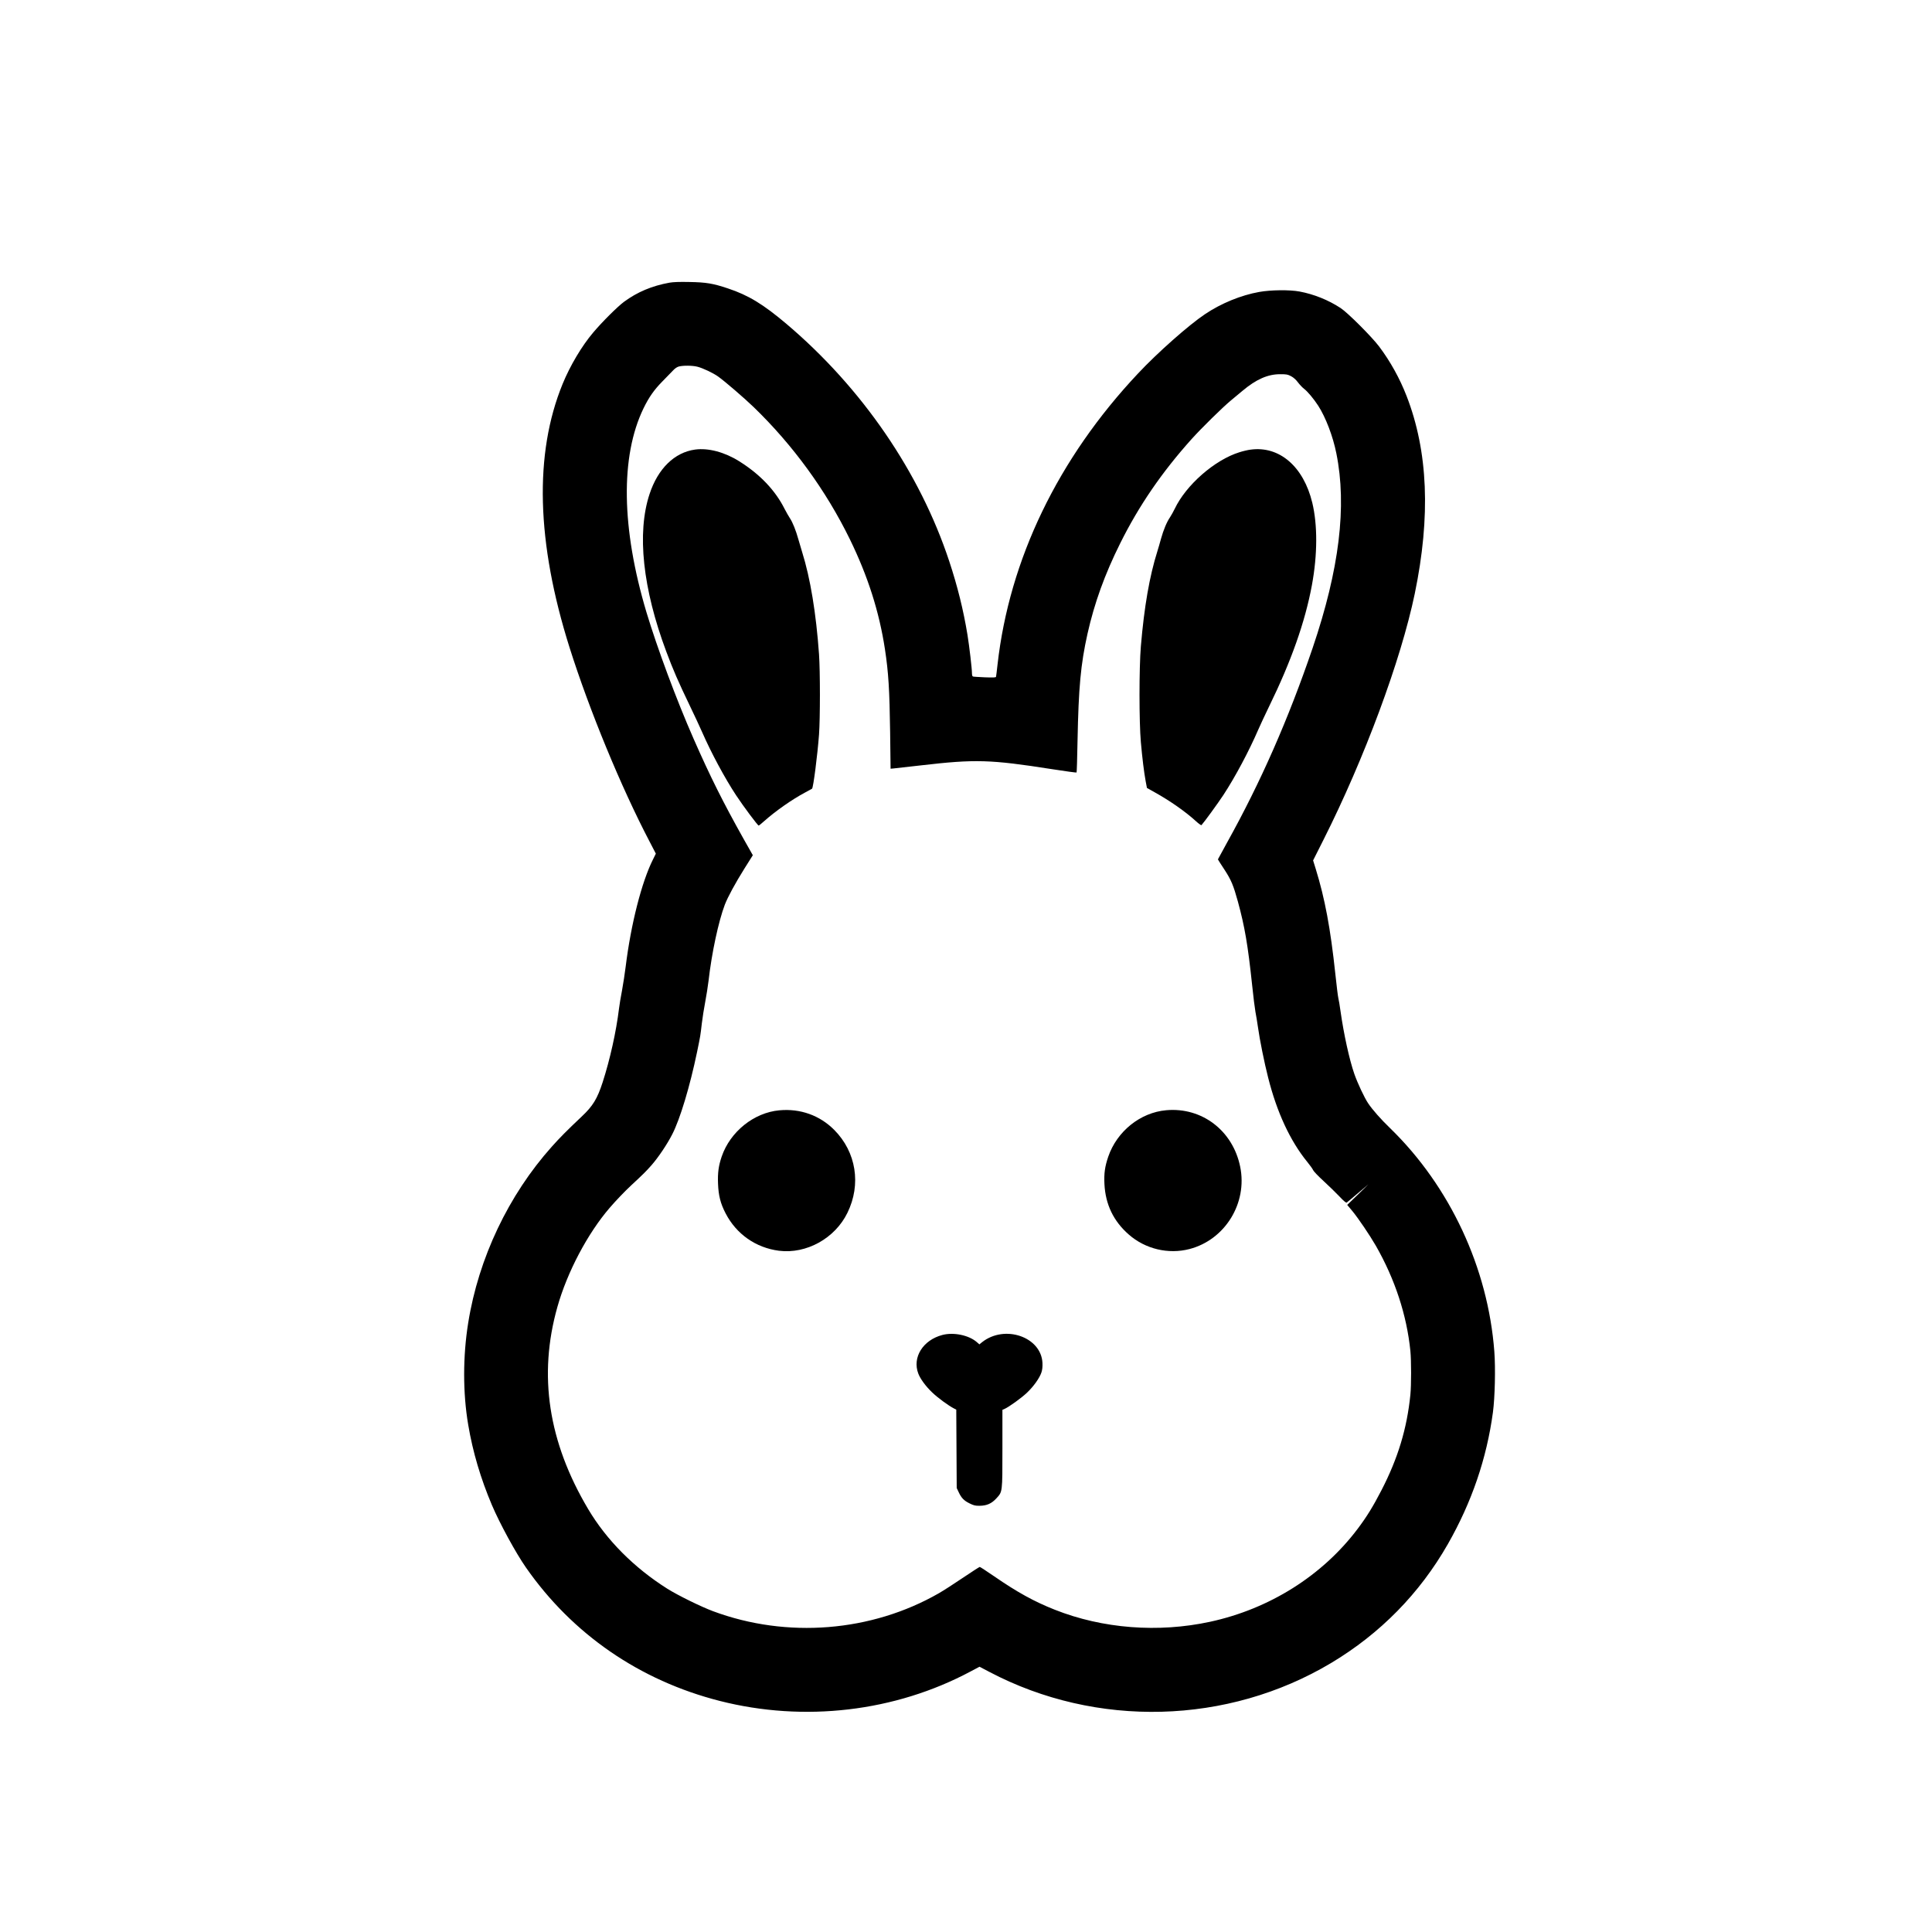 <?xml version="1.0" standalone="no"?>
<!DOCTYPE svg PUBLIC "-//W3C//DTD SVG 20010904//EN"
 "http://www.w3.org/TR/2001/REC-SVG-20010904/DTD/svg10.dtd">
<svg version="1.0" xmlns="http://www.w3.org/2000/svg"
 viewBox="0 0 2600 2600"
 preserveAspectRatio="xMidYMid meet">
<g transform="translate(0,2600) scale(0.1,-0.1)"
fill="#000000" stroke="none">
<path d="M9010 22196 c-237 -43 -432 -125 -613 -258 -88 -66 -291 -267 -414
-413 -153 -180 -311 -446 -412 -693 -384 -939 -353 -2130 94 -3547 266 -842
694 -1880 1077 -2611 l84 -162 -38 -77 c-152 -302 -297 -869 -368 -1443 -11
-89 -33 -233 -49 -320 -17 -86 -35 -197 -41 -247 -38 -311 -121 -683 -220
-990 -72 -222 -132 -320 -281 -460 -208 -197 -292 -282 -403 -406 -583 -652
-986 -1501 -1125 -2370 -73 -453 -73 -945 0 -1374 61 -364 168 -724 319 -1080
105 -247 321 -644 458 -840 625 -897 1531 -1521 2607 -1795 1137 -290 2360
-147 3378 397 l119 63 131 -69 c1441 -759 3208 -713 4602 120 660 395 1191
936 1570 1600 322 565 522 1152 606 1772 27 201 36 596 19 818 -85 1126 -597
2223 -1402 3006 -125 120 -238 249 -294 332 -52 76 -146 277 -189 401 -66 191
-141 531 -185 842 -10 73 -23 151 -29 174 -6 22 -24 171 -41 330 -65 610 -140
1011 -264 1412 l-35 113 137 272 c554 1099 1046 2426 1231 3317 216 1042 179
1918 -110 2661 -92 237 -218 464 -368 664 -99 132 -423 456 -519 519 -166 109
-361 187 -554 223 -136 25 -386 22 -543 -6 -245 -44 -512 -153 -729 -299 -217
-145 -640 -519 -901 -798 -1077 -1144 -1732 -2504 -1891 -3919 -9 -82 -18
-156 -20 -163 -3 -10 -35 -11 -151 -7 -82 4 -154 8 -160 11 -8 2 -13 21 -13
46 0 59 -35 358 -60 513 -55 336 -134 654 -245 990 -396 1199 -1175 2335
-2190 3195 -316 267 -513 387 -790 479 -200 67 -293 82 -515 86 -135 3 -218 0
-270 -9z m375 -1131 c75 -19 213 -85 279 -132 95 -68 350 -288 480 -413 527
-510 971 -1119 1292 -1775 244 -500 396 -977 473 -1481 48 -315 62 -546 70
-1119 l6 -490 35 3 c19 2 187 21 374 42 732 85 933 79 1763 -51 178 -28 327
-48 331 -45 3 4 9 196 13 429 14 715 42 1025 134 1438 93 414 232 800 441
1219 253 508 560 955 959 1400 134 149 419 429 529 520 43 36 113 94 155 129
185 156 343 226 511 225 85 0 100 -3 147 -28 33 -18 66 -48 92 -84 23 -30 59
-68 80 -84 45 -33 131 -135 191 -228 101 -157 198 -411 244 -641 144 -712 40
-1562 -319 -2619 -326 -957 -698 -1804 -1154 -2623 -66 -120 -121 -220 -121
-222 0 -2 38 -63 86 -135 94 -144 122 -213 183 -433 92 -338 134 -581 191
-1119 16 -158 37 -322 45 -365 9 -43 24 -139 35 -213 22 -160 85 -473 136
-672 117 -465 296 -852 527 -1135 36 -44 72 -94 79 -111 7 -16 69 -81 138
-144 69 -63 164 -156 213 -207 56 -60 91 -90 100 -85 6 4 75 61 152 127 l140
119 -142 -139 -143 -138 71 -85 c81 -99 232 -322 314 -464 258 -451 416 -934
465 -1415 13 -133 13 -459 0 -592 -46 -453 -166 -852 -389 -1284 -112 -217
-198 -357 -321 -520 -475 -630 -1186 -1077 -1985 -1250 -698 -151 -1446 -93
-2090 162 -276 109 -505 235 -815 449 -102 70 -189 127 -195 127 -5 0 -107
-65 -225 -145 -118 -80 -264 -174 -325 -209 -908 -521 -2044 -612 -3039 -242
-161 60 -473 213 -616 303 -447 282 -817 654 -1064 1070 -538 905 -675 1803
-415 2722 132 469 407 989 703 1333 88 102 201 220 291 304 164 152 200 188
273 271 92 105 211 282 279 416 105 204 237 642 334 1109 47 229 43 207 64
385 9 74 29 203 45 285 16 83 36 211 45 285 43 378 134 800 219 1025 41 106
141 290 265 488 l112 178 -120 212 c-279 497 -454 847 -678 1357 -231 525
-489 1221 -633 1699 -339 1133 -353 2100 -40 2746 72 148 142 248 249 357 53
54 117 119 142 146 30 33 58 53 85 60 59 15 182 14 249 -3z"/>
<path d="M9355 19950 c-278 -38 -501 -256 -614 -600 -172 -521 -92 -1271 226
-2120 89 -239 164 -411 308 -710 68 -140 146 -309 175 -375 119 -272 303 -616
457 -849 92 -140 290 -406 303 -406 4 0 36 25 71 57 156 139 379 295 554 388
50 27 91 49 93 51 17 11 74 458 94 729 16 221 16 850 0 1080 -39 551 -117
1025 -227 1375 -13 41 -35 117 -50 169 -34 123 -78 233 -116 289 -16 24 -47
79 -69 121 -126 252 -333 469 -613 644 -196 123 -415 181 -592 157z"/>
<path d="M16830 19949 c-36 -4 -103 -20 -150 -35 -333 -103 -718 -440 -871
-761 -18 -37 -47 -89 -64 -115 -42 -60 -88 -170 -121 -289 -14 -52 -36 -128
-49 -169 -105 -333 -177 -744 -222 -1280 -24 -287 -24 -1014 0 -1286 20 -223
42 -403 65 -528 l17 -90 102 -57 c209 -116 418 -263 556 -389 38 -35 72 -59
76 -54 39 43 218 289 296 407 159 243 343 588 470 882 26 61 92 200 145 310
297 607 484 1138 575 1630 76 411 77 811 5 1110 -118 487 -443 767 -830 714z"/>
<path d="M10489 11058 c-343 -31 -662 -287 -777 -623 -42 -124 -55 -219 -49
-365 6 -160 33 -266 102 -399 145 -280 407 -463 718 -503 369 -46 753 166 921
510 188 383 119 819 -178 1117 -194 195 -457 289 -737 263z"/>
<path d="M15694 11059 c-349 -31 -663 -284 -780 -626 -45 -133 -58 -223 -51
-368 14 -274 122 -500 329 -680 221 -194 532 -268 816 -194 479 125 782 618
682 1107 -99 487 -515 804 -996 761z"/>
<path d="M12680 8034 c-260 -69 -405 -302 -322 -519 27 -71 99 -170 185 -252
77 -74 216 -176 294 -217 l32 -16 3 -528 3 -527 26 -55 c37 -80 72 -115 147
-152 57 -28 77 -33 137 -32 95 1 160 30 224 100 83 91 81 75 81 669 l0 522 28
12 c62 28 226 146 301 217 90 85 170 197 196 274 12 36 16 74 14 128 -17 351
-507 520 -812 280 l-37 -30 -34 30 c-107 94 -314 137 -466 96z"/>
</g>
</svg>
